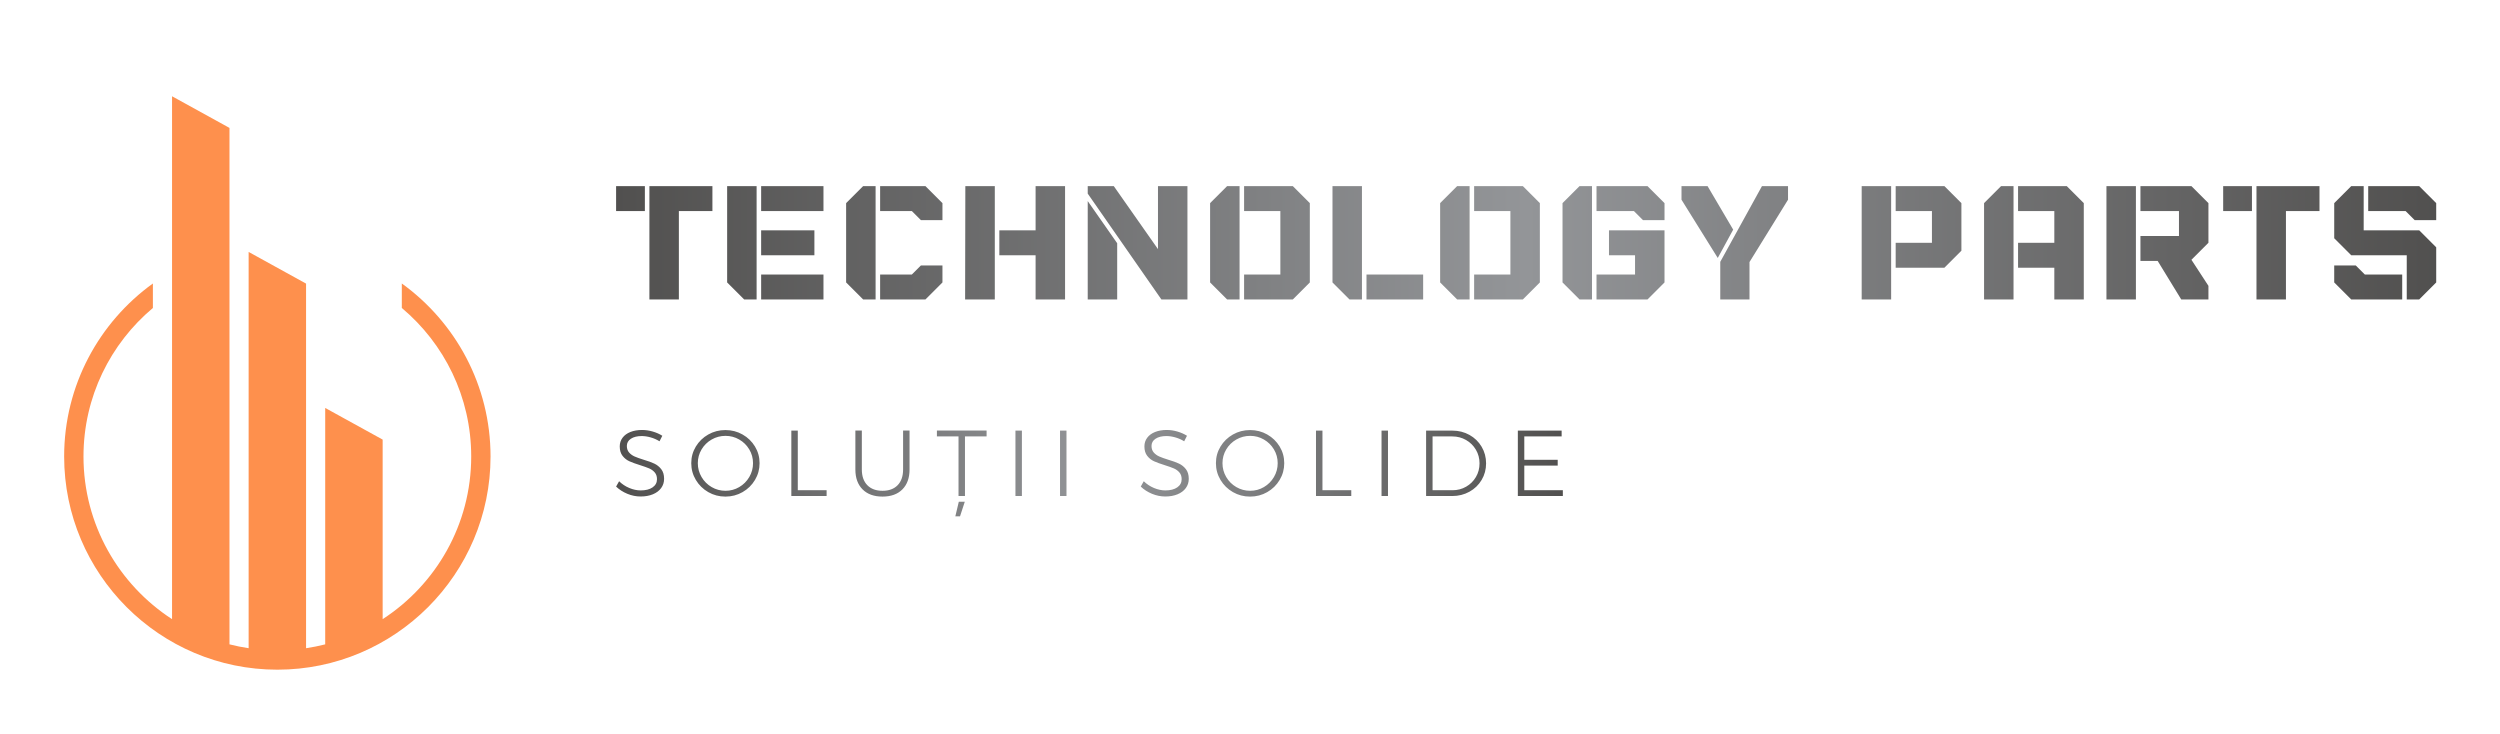 
        <svg xmlns="http://www.w3.org/2000/svg" xmlns:xlink="http://www.w3.org/1999/xlink" version="1.1" width="3162.362" 
        height="928.465" viewBox="0 0 3162.362 928.465">
			
			<g transform="scale(8.118) translate(10, 10)">
				<defs id="SvgjsDefs17868"><linearGradient id="SvgjsLinearGradient17875"><stop id="SvgjsStop17876" stop-color="#51504f" offset="0"></stop><stop id="SvgjsStop17877" stop-color="#939598" offset="0.5"></stop><stop id="SvgjsStop17878" stop-color="#51504f" offset="1"></stop></linearGradient><linearGradient id="SvgjsLinearGradient17879"><stop id="SvgjsStop17880" stop-color="#51504f" offset="0"></stop><stop id="SvgjsStop17881" stop-color="#939598" offset="0.5"></stop><stop id="SvgjsStop17882" stop-color="#51504f" offset="1"></stop></linearGradient></defs><g id="SvgjsG17869" featureKey="symbolFeature-0" transform="matrix(0.971,0,0,0.971,-15.335,1.124)" fill="#fe904d"><path xmlns="http://www.w3.org/2000/svg" fill="#FE904D" d="M69.974,34.035v3.929c6.803,5.711,11.137,14.275,11.137,23.833c0,10.928-5.665,20.556-14.211,26.105V59.087  l-9.219-5.079v37.938c-1.005,0.256-2.03,0.463-3.071,0.618v-58.51l-9.217-5.082v63.591c-1.042-0.155-2.067-0.362-3.073-0.618V9.071  l-9.217-5.08v83.912c-8.547-5.55-14.211-15.179-14.211-26.106c0-9.558,4.333-18.122,11.138-23.833v-3.929  c-8.619,6.218-14.241,16.345-14.241,27.762c0,18.864,15.348,34.212,34.212,34.212c18.865,0,34.213-15.348,34.213-34.212  C84.213,50.38,78.591,40.253,69.974,34.035z"></path></g><g id="SvgjsG17870" featureKey="nameFeature-0" transform="matrix(0.618,0,0,0.618,85.47,11.939)" fill="url(#SvgjsLinearGradient17875)"><path d="M8.114 11.429 l0 6.286 l-7.257 0 l0 -6.286 l7.257 0 z M9.257 11.429 l15.886 0 l0 6.286 l-8.457 0 l0 22.286 l-7.429 0 l0 -28.571 z M36.286 40 l-3.143 0 l-4.286 -4.286 l0 -24.286 l7.429 0 l0 28.571 z M37.429 11.429 l15.714 0 l0 6.286 l-15.714 0 l0 -6.286 z M50.857 22.571 l0 6.286 l-13.429 0 l0 -6.286 l13.429 0 z M37.429 40 l0 -6.286 l15.714 0 l0 6.286 l-15.714 0 z M66.286 40 l-3.143 0 l-4.286 -4.286 l0 -20 l4.286 -4.286 l3.143 0 l0 28.571 z M78.857 11.429 l4.286 4.286 l0 4.286 l-5.429 0 l-2.286 -2.286 l-8 0 l0 -6.286 l11.429 0 z M75.429 33.714 l2.286 -2.286 l5.429 0 l0 4.286 l-4.286 4.286 l-11.429 0 l0 -6.286 l8 0 z M96.343 40 l-7.486 0 l0.057 -28.571 l7.429 0 l0 28.571 z M106.629 11.429 l7.429 0 l0 28.571 l-7.429 0 l0 -11.143 l-9.143 0 l0 -6.286 l9.143 0 l0 -11.143 z M137.485 11.429 l7.429 0 l0 28.571 l-6.571 0 l-18.571 -26.686 l0 -1.886 l6.571 0 l11.143 15.886 l0 -15.886 z M119.771 15.2 l7.429 10.629 l0 14.171 l-7.429 0 l0 -24.8 z M158.057 40 l-3.143 0 l-4.286 -4.286 l0 -20 l4.286 -4.286 l3.143 0 l0 28.571 z M171.485 11.429 l4.286 4.286 l0 20 l-4.286 4.286 l-12.286 0 l0 -6.286 l9.143 0 l0 -16 l-9.143 0 l0 -6.286 l12.286 0 z M188.915 40 l-3.143 0 l-4.286 -4.286 l0 -24.286 l7.429 0 l0 28.571 z M190.058 33.714 l14.286 0 l0 6.286 l-14.286 0 l0 -6.286 z M216.057 40 l-3.143 0 l-4.286 -4.286 l0 -20 l4.286 -4.286 l3.143 0 l0 28.571 z M229.485 11.429 l4.286 4.286 l0 20 l-4.286 4.286 l-12.286 0 l0 -6.286 l9.143 0 l0 -16 l-9.143 0 l0 -6.286 l12.286 0 z M246.915 40 l-3.143 0 l-4.286 -4.286 l0 -20 l4.286 -4.286 l3.143 0 l0 28.571 z M260.915 11.429 l4.286 4.286 l0 4.286 l-5.429 0 l-2.286 -2.286 l-9.429 0 l0 -6.286 l12.857 0 z M251.2 28.857 l0 -6.286 l14 0 l0 13.143 l-4.286 4.286 l-12.857 0 l0 -6.286 l9.714 0 l0 -4.857 l-6.571 0 z M282.514 22.4 l-3.886 7.143 l-9.143 -14.686 l0 -3.429 l6.571 0 z M289.771 11.429 l6.571 0 l0 3.429 l-9.714 15.714 l0 9.429 l-7.371 0 l0 -9.486 z M322.343 40 l-7.429 0 l0 -28.571 l7.429 0 l0 28.571 z M335.771 11.429 l4.286 4.286 l0 12 l-4.286 4.286 l-12.286 0 l0 -6.286 l9.143 0 l0 -8 l-9.143 0 l0 -6.286 l12.286 0 z M353.2 40 l-7.429 0 l0 -24.286 l4.286 -4.286 l3.143 0 l0 28.571 z M366.628 11.429 l4.286 4.286 l0 24.286 l-7.429 0 l0 -8 l-9.143 0 l0 -6.286 l9.143 0 l0 -8 l-9.143 0 l0 -6.286 l12.286 0 z M384.057 40 l-7.429 0 l0 -28.571 l7.429 0 l0 28.571 z M402.342 15.714 l0 10 l-4.286 4.286 l4.286 6.571 l0 3.429 l-6.857 0 l-5.943 -9.714 l-4.343 0 l0 -6.286 l9.714 0 l0 -6.286 l-9.714 0 l0 -6.286 l12.857 0 z M413.314 11.429 l0 6.286 l-7.257 0 l0 -6.286 l7.257 0 z M414.457 11.429 l15.886 0 l0 6.286 l-8.457 0 l0 22.286 l-7.429 0 l0 -28.571 z M441.486 22.571 l14 0 l4.286 4.286 l0 8.857 l-4.286 4.286 l-3.143 0 l0 -11.143 l-14 0 l-4.286 -4.286 l0 -8.857 l4.286 -4.286 l3.143 0 l0 11.143 z M455.486 11.429 l4.286 4.286 l0 4.286 l-5.429 0 l-2.286 -2.286 l-9.429 0 l0 -6.286 l12.857 0 z M451.2 33.714 l0 6.286 l-12.857 0 l-4.286 -4.286 l0 -4.286 l5.429 0 l2.286 2.286 l9.429 0 z"></path></g><g id="SvgjsG17871" featureKey="sloganFeature-0" transform="matrix(0.729,0,0,0.729,85.504,52.711)" fill="url(#SvgjsLinearGradient17879)"><path d="M8.08 7.47 q-1.02 -0.29 -1.92 -0.29 q-1.44 0 -2.31 0.57 t-0.87 1.55 q0 0.86 0.48 1.4 t1.18 0.85 t1.92 0.69 q1.42 0.42 2.29 0.83 t1.48 1.19 t0.61 2.06 q0 1.12 -0.63 1.98 t-1.77 1.33 t-2.62 0.47 q-1.46 0 -2.85 -0.58 t-2.39 -1.54 l0.64 -1.14 q0.94 0.92 2.18 1.44 t2.44 0.52 q1.6 0 2.54 -0.65 t0.94 -1.75 q0 -0.88 -0.48 -1.44 t-1.18 -0.86 t-1.96 -0.7 q-1.42 -0.44 -2.28 -0.83 t-1.46 -1.16 t-0.6 -2.01 q0 -1.06 0.6 -1.86 t1.68 -1.23 t2.5 -0.43 q1.14 0 2.29 0.34 t2.03 0.9 l-0.6 1.18 q-0.86 -0.54 -1.88 -0.83 z M27.718 6.85 q1.67 0.95 2.65 2.57 t0.98 3.56 t-0.98 3.58 t-2.65 2.6 t-3.67 0.96 t-3.67 -0.96 t-2.65 -2.6 t-0.98 -3.58 t0.98 -3.56 t2.65 -2.57 t3.67 -0.95 t3.67 0.95 z M21.108 7.92 q-1.36 0.78 -2.16 2.12 t-0.8 2.94 t0.8 2.96 t2.16 2.15 t2.96 0.79 q1.58 0 2.93 -0.79 t2.15 -2.15 t0.8 -2.96 t-0.8 -2.94 t-2.15 -2.12 t-2.93 -0.78 q-1.6 0 -2.96 0.78 z M38.136 6.02 l1.38 0 l0 12.74 l6.16 0 l0 1.24 l-7.54 0 l0 -13.98 z M54.374 17.68 q1.17 1.2 3.25 1.2 t3.24 -1.2 t1.16 -3.36 l0 -8.32 l1.38 0 l0 8.32 q0 2.72 -1.53 4.26 t-4.25 1.54 t-4.26 -1.54 t-1.54 -4.26 l0 -8.32 l1.38 0 l0 8.32 q0 2.16 1.17 3.36 z M69.252 6 l10.62 0 l0 1.26 l-4.62 0 l0 12.74 l-1.38 0 l0 -12.74 l-4.62 0 l0 -1.26 z M73.932 21.22 l1.28 0 l-1.02 3.12 l-1 0 z M86.04 6.02 l1.38 0 l0 13.98 l-1.38 0 l0 -13.98 z M95.568 6.02 l1.38 0 l0 13.98 l-1.38 0 l0 -13.98 z M120.224 7.47 q-1.02 -0.29 -1.92 -0.29 q-1.44 0 -2.31 0.57 t-0.87 1.55 q0 0.86 0.48 1.4 t1.18 0.85 t1.92 0.69 q1.42 0.42 2.29 0.83 t1.48 1.19 t0.61 2.06 q0 1.12 -0.63 1.98 t-1.77 1.33 t-2.62 0.47 q-1.46 0 -2.85 -0.58 t-2.39 -1.54 l0.64 -1.14 q0.94 0.92 2.18 1.44 t2.44 0.52 q1.6 0 2.54 -0.65 t0.94 -1.75 q0 -0.88 -0.48 -1.44 t-1.18 -0.86 t-1.96 -0.7 q-1.42 -0.44 -2.28 -0.83 t-1.46 -1.16 t-0.6 -2.01 q0 -1.06 0.6 -1.86 t1.68 -1.23 t2.5 -0.43 q1.14 0 2.29 0.34 t2.03 0.9 l-0.6 1.18 q-0.86 -0.54 -1.88 -0.83 z M139.862 6.85 q1.67 0.95 2.65 2.57 t0.98 3.56 t-0.98 3.58 t-2.65 2.6 t-3.67 0.96 t-3.67 -0.96 t-2.65 -2.6 t-0.98 -3.58 t0.98 -3.56 t2.65 -2.57 t3.67 -0.95 t3.67 0.95 z M133.252 7.92 q-1.36 0.78 -2.16 2.12 t-0.8 2.94 t0.8 2.96 t2.16 2.15 t2.96 0.79 q1.58 0 2.93 -0.79 t2.15 -2.15 t0.8 -2.96 t-0.8 -2.94 t-2.15 -2.12 t-2.93 -0.78 q-1.6 0 -2.96 0.78 z M150.28 6.02 l1.38 0 l0 12.74 l6.16 0 l0 1.24 l-7.54 0 l0 -13.98 z M164.288 6.02 l1.38 0 l0 13.98 l-1.38 0 l0 -13.98 z M183.086 6.94 q1.65 0.92 2.6 2.53 t0.95 3.55 t-0.95 3.54 t-2.61 2.52 t-3.68 0.92 l-5.58 0 l0 -13.98 l5.62 0 q2 0 3.65 0.92 z M182.376 18 q1.32 -0.76 2.09 -2.07 t0.77 -2.91 t-0.78 -2.92 t-2.11 -2.08 t-2.93 -0.76 l-4.22 0 l0 11.5 l4.28 0 q1.58 0 2.9 -0.76 z M193.424 6.02 l9.36 0 l0 1.24 l-7.98 0 l0 5 l7.14 0 l0 1.24 l-7.14 0 l0 5.26 l8.24 0 l0 1.24 l-9.62 0 l0 -13.98 z"></path></g>
			</g>
		</svg>
	